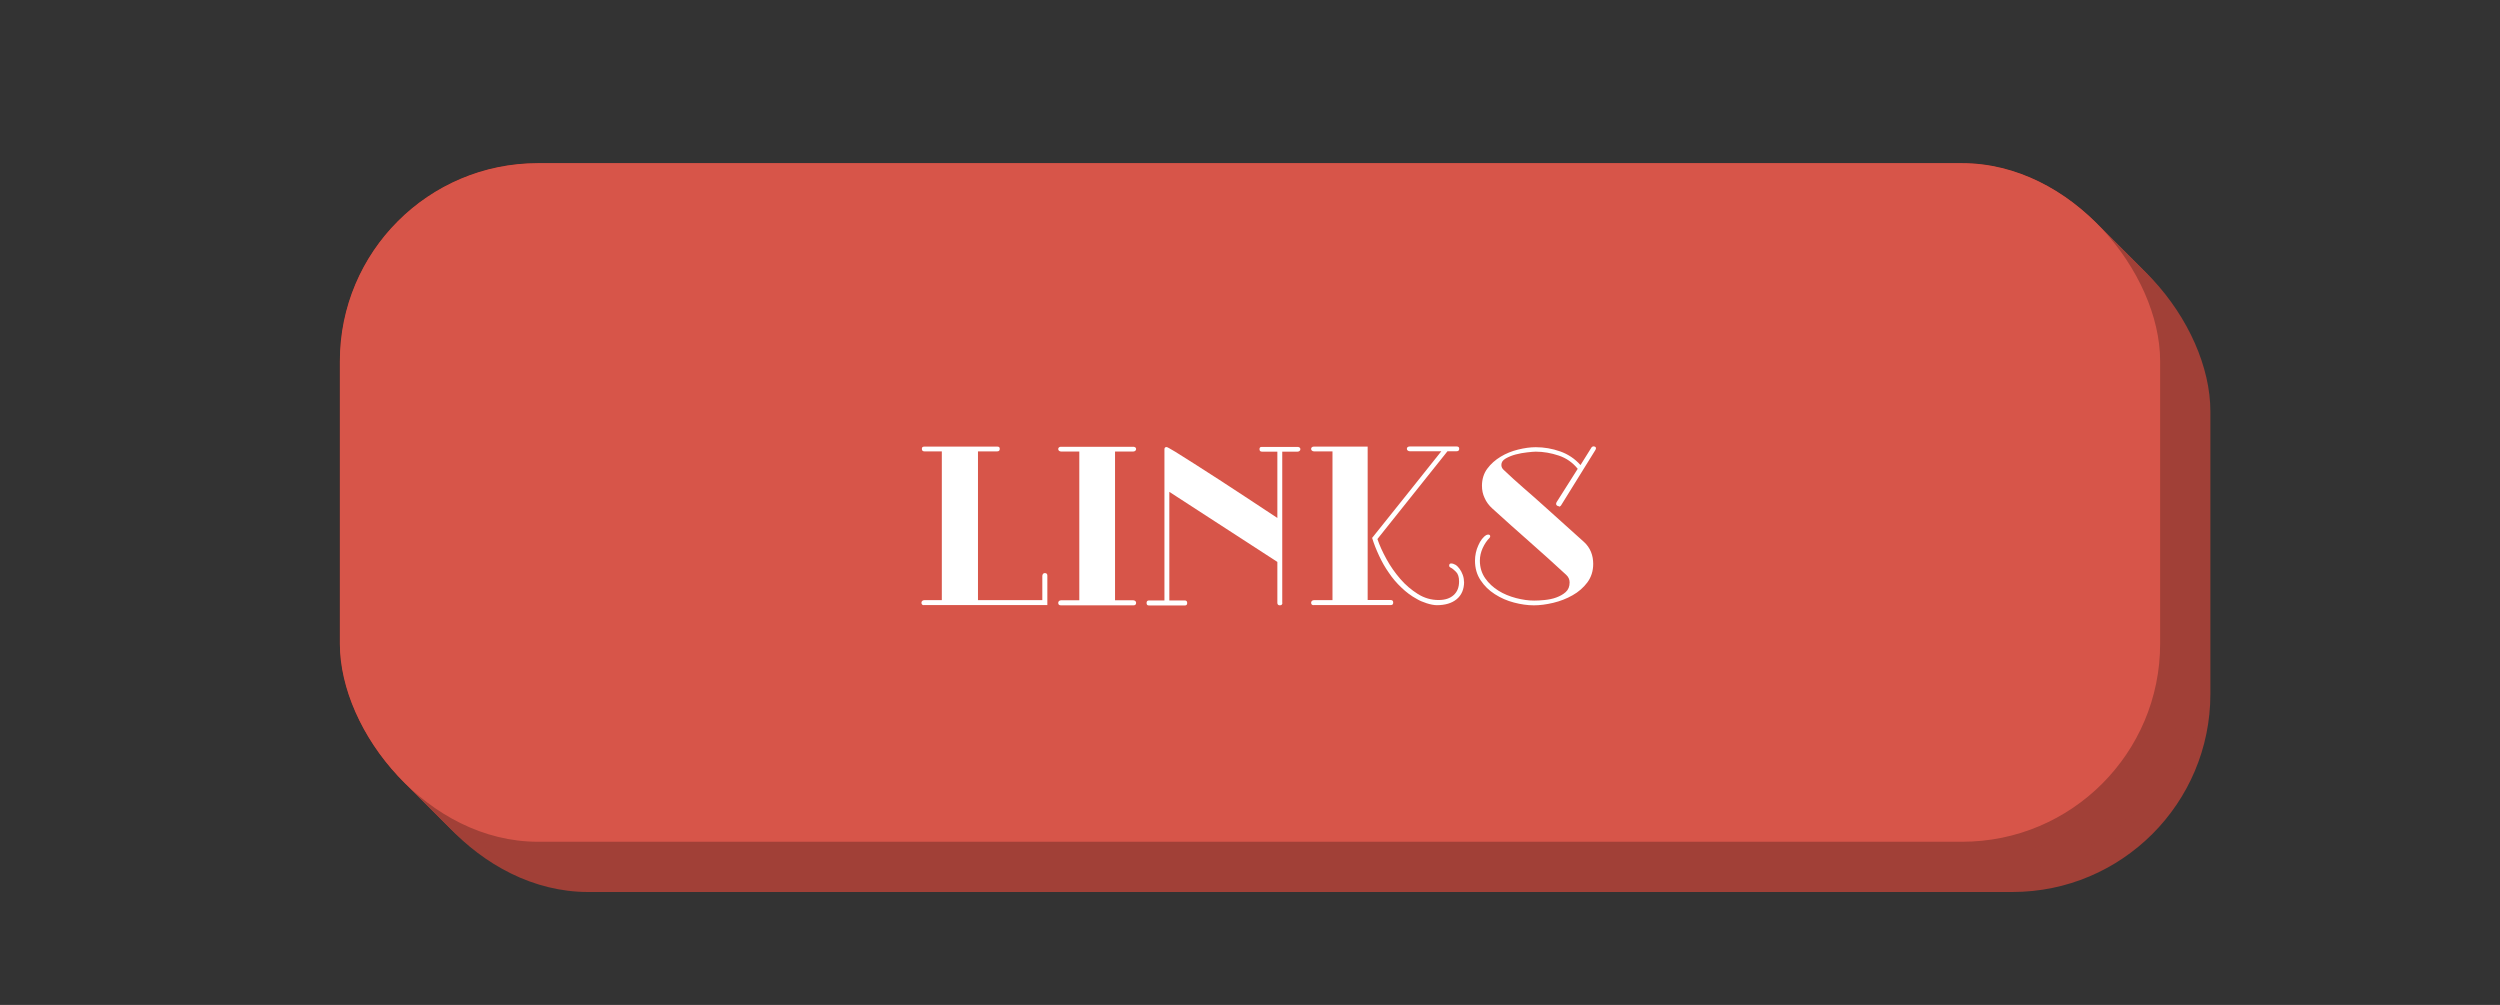 <?xml version="1.0" encoding="UTF-8"?>
<svg id="Layer_1" data-name="Layer 1" xmlns="http://www.w3.org/2000/svg" viewBox="0 0 179.12 72">
  <rect x="0" y="0" width="179.12" height="72" fill="#333333" stroke="none"/>
  <defs>
    <style>
      .cls-1 {
        fill: #a14037;
      }

      .cls-2 {
        fill: #d75549;
      }

      .cls-3 {
        fill: #fff;
      }
    </style>
  </defs>
  <g>
    <rect x="24.35" y="11.69" width="130.42" height="48.62" rx="14.19" ry="14.19"/>
    <g>
      <rect class="cls-1" x="27.95" y="15.29" width="130.42" height="48.62" rx="14.19" ry="14.19"/>
      <rect class="cls-1" x="27.59" y="14.93" width="130.42" height="48.62" rx="14.19" ry="14.19"/>
      <rect class="cls-1" x="27.23" y="14.57" width="130.42" height="48.62" rx="14.19" ry="14.19"/>
      <rect class="cls-1" x="26.87" y="14.21" width="130.42" height="48.62" rx="14.19" ry="14.19"/>
      <rect class="cls-1" x="26.51" y="13.85" width="130.42" height="48.62" rx="14.19" ry="14.19"/>
      <rect class="cls-1" x="26.15" y="13.49" width="130.42" height="48.62" rx="14.19" ry="14.19"/>
      <rect class="cls-1" x="25.79" y="13.13" width="130.42" height="48.62" rx="14.19" ry="14.19"/>
      <rect class="cls-1" x="25.43" y="12.77" width="130.42" height="48.62" rx="14.19" ry="14.19"/>
      <rect class="cls-1" x="25.07" y="12.41" width="130.42" height="48.62" rx="14.19" ry="14.19"/>
      <rect class="cls-1" x="24.71" y="12.05" width="130.42" height="48.62" rx="14.19" ry="14.19"/>
      <rect class="cls-1" x="24.35" y="11.69" width="130.42" height="48.62" rx="14.19" ry="14.19"/>
    </g>
    <rect class="cls-2" x="24.35" y="11.69" width="130.42" height="48.62" rx="14.19" ry="14.19"/>
  </g>
  <g>
    <path class="cls-3" d="M66.2,43.36c-.12,0-.18-.06-.18-.18,0-.05.02-.1.06-.13.04-.03.08-.05.14-.05h1.26v-10.66h-1.25c-.12,0-.18-.06-.18-.18,0-.11.05-.16.16-.16h5.26c.11,0,.16.05.16.16,0,.12-.06.18-.18.18h-1.38v10.66h4.61v-1.74c0-.05.02-.1.05-.14.03-.04.07-.06.13-.06.12,0,.18.06.18.18v2.11h-8.85Z"/>
    <path class="cls-3" d="M75.82,43.19c0-.05.02-.1.06-.13.04-.03.08-.05.14-.05h1.31v-10.66h-1.31c-.05,0-.1-.02-.14-.05-.04-.03-.06-.07-.06-.13s.02-.09.06-.12c.04-.03.08-.04.12-.04h5.22s.08.01.12.04c.04.03.06.07.06.12s-.02.1-.06.13c-.04.03-.08.05-.14.05h-1.31v10.66h1.31c.05,0,.1.02.14.05.04.03.06.08.06.13,0,.12-.06.18-.18.18h-5.22c-.12,0-.18-.06-.18-.18Z"/>
    <path class="cls-3" d="M91.88,43.19c0,.12-.06.18-.18.18s-.18-.06-.18-.18v-2.93l-7.74-5.02v7.78h1.1c.12,0,.18.06.18.18s-.05.18-.16.18h-2.59c-.11,0-.16-.06-.16-.18s.06-.18.18-.18h1.1v-10.83c0-.11.05-.16.16-.16.04,0,.25.12.62.34.37.23.83.52,1.38.87.55.35,1.15.74,1.79,1.15.65.42,1.25.81,1.82,1.19.57.38,1.07.71,1.5.99.43.28.7.46.82.54v-4.75h-1.1c-.12,0-.18-.06-.18-.18,0-.11.05-.16.16-.16h2.59s.08.01.12.04c.04.03.06.07.06.12s-.02.1-.06.13c-.04.03-.08.05-.14.05h-1.1v10.83Z"/>
    <path class="cls-3" d="M94.12,43.36c-.12,0-.18-.06-.18-.18,0-.05.02-.1.06-.13.04-.03.08-.05.14-.05h1.33v-10.66h-1.33c-.05,0-.1-.02-.14-.05-.04-.03-.06-.07-.06-.13s.02-.09.06-.12c.04-.03.08-.04.12-.04h3.87v10.99h1.65c.12,0,.18.06.18.18s-.05.18-.16.18h-5.54ZM104.9,41.68c0,.54-.18.96-.53,1.25s-.83.43-1.42.43c-.21,0-.46-.05-.74-.14-.28-.09-.51-.19-.69-.3-.41-.22-.78-.5-1.11-.82-.34-.32-.64-.67-.9-1.06-.27-.38-.5-.79-.7-1.22-.2-.43-.37-.85-.5-1.28.83-1.04,1.66-2.07,2.48-3.1s1.65-2.07,2.48-3.11h-2.27c-.05,0-.1-.02-.14-.05-.04-.03-.06-.07-.06-.13s.02-.09.06-.12c.04-.03.09-.04.13-.04h3.38c.12,0,.18.05.18.16,0,.12-.06.18-.18.18h-.66l-5.02,6.29c.15.45.37.93.65,1.44.28.51.61.98.99,1.42s.8.79,1.26,1.08.96.43,1.48.43c.47,0,.83-.12,1.09-.36.26-.24.38-.56.38-.97,0-.31-.07-.54-.22-.69s-.27-.25-.38-.3c-.07-.03-.11-.08-.11-.14,0-.11.05-.16.14-.16.11,0,.21.04.32.1.11.07.2.17.29.29.09.12.16.26.22.42s.09.32.09.49Z"/>
    <path class="cls-3" d="M111.69,36.27c-.05,0-.1-.02-.14-.05-.04-.03-.06-.07-.06-.13,0-.02.01-.05.03-.1l1.52-2.4c-.36-.45-.82-.77-1.36-.95s-1.09-.28-1.65-.28c-.13,0-.33.02-.61.05s-.55.08-.82.15-.51.17-.72.29c-.21.12-.31.27-.31.46,0,.13.05.25.16.35.47.45.95.88,1.43,1.3s.97.84,1.45,1.28l2.88,2.59c.22.2.39.44.5.71.11.27.16.56.16.86,0,.51-.14.95-.42,1.33-.28.37-.63.68-1.06.92-.42.24-.88.42-1.38.54-.5.12-.97.18-1.39.18-.46,0-.94-.07-1.43-.2-.5-.13-.95-.33-1.37-.6s-.76-.6-1.02-1c-.27-.4-.4-.87-.4-1.4,0-.18.02-.37.06-.56.04-.19.1-.37.18-.54.07-.17.16-.32.26-.45.1-.13.2-.22.32-.29.06-.02.1-.03.11-.03.11,0,.16.04.16.13,0,.04-.02.08-.05.11-.19.19-.35.43-.49.73-.13.29-.2.59-.2.9,0,.48.13.9.38,1.26s.57.65.95.89c.38.24.81.41,1.26.53.46.12.89.18,1.3.18.2,0,.45-.01.74-.04.29-.03.57-.08.84-.18s.49-.22.68-.39c.19-.17.28-.4.28-.69,0-.21-.08-.39-.24-.54-.88-.81-1.76-1.61-2.65-2.39s-1.78-1.58-2.66-2.38c-.23-.21-.42-.46-.54-.74-.13-.27-.19-.56-.19-.88,0-.47.13-.88.38-1.22.26-.35.58-.63.96-.86.38-.23.8-.4,1.25-.51.45-.11.87-.17,1.26-.17.6,0,1.18.1,1.75.3.57.2,1.06.53,1.46.98l.8-1.28s.07-.06.13-.06c.04,0,.08.01.12.03.04.02.06.06.06.11,0,.02-.01.05-.03.1l-2.48,4c-.04.05-.09.08-.14.08Z"/>
  </g>
</svg>